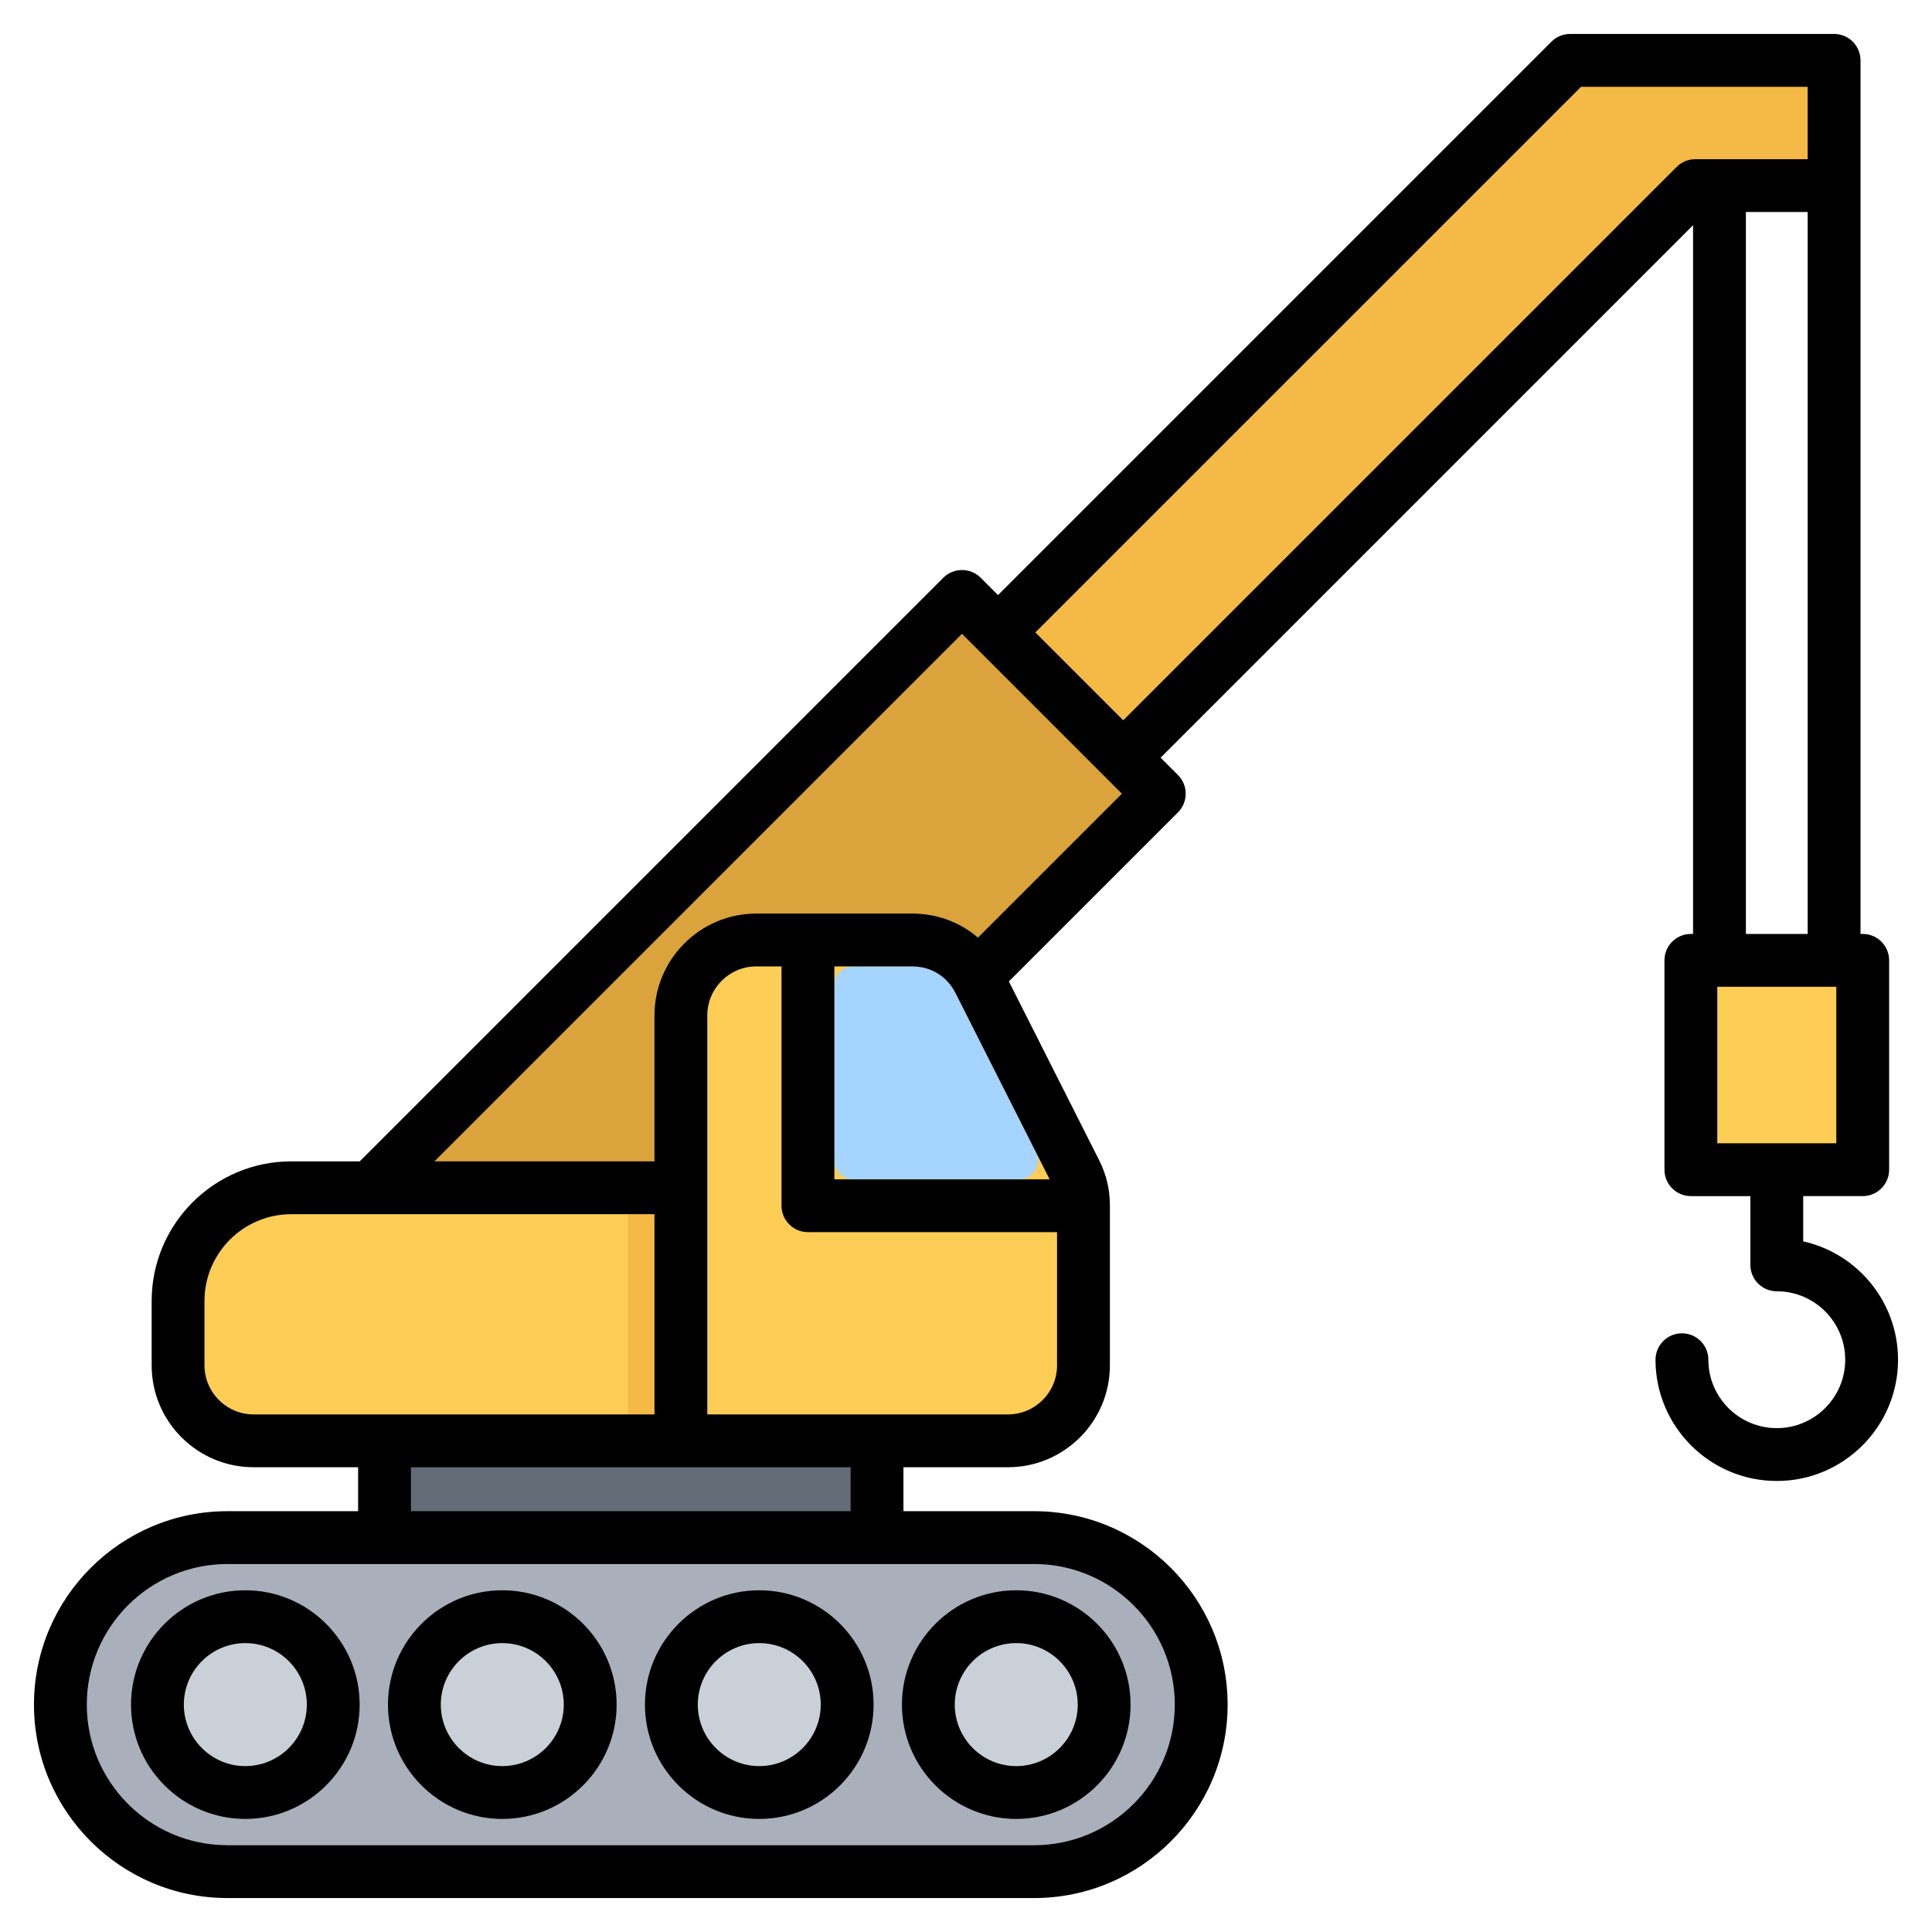 <svg id="Layer_1" enable-background="new 0 0 512 512" viewBox="0 0 512 512" xmlns="http://www.w3.org/2000/svg"><g clip-rule="evenodd" fill-rule="evenodd"><g><path d="m453.096 254.504h35.54c2.754 0 5 2.246 5 5v45.48c0 2.754-2.246 5-5 5h-35.54c-2.754 0-5-2.246-5-5v-45.48c0-2.754 2.246-5 5-5z" fill="#fdcd56"/><path d="m447.811 50.652-149.152 149.153c-.676.676-1.418 1.094-2.347 1.321l-32.918 8.053c-1.71.418-3.378-.03-4.649-1.248-1.271-1.219-1.788-2.867-1.441-4.593l6.881-34.25c.203-1.009.638-1.823 1.366-2.551l149.072-149.073c.974-.974 2.158-1.464 3.535-1.464h64.891c2.754 0 5 2.246 5 5v23.188c0 2.754-2.246 5-5 5h-31.703c-1.376 0-2.561.491-3.535 1.464z" fill="#f5b945"/><path d="m258.473 161.596 45.207 45.207c1.947 1.947 1.947 5.124 0 7.071l-148.07 148.07-57.381-47.175 153.173-153.173c1.947-1.947 5.123-1.947 7.071 0z" fill="#daa33b"/><path d="m101.904 358.52h130.519v69.926h-130.519z" fill="#636c77"/><g><path d="m274.068 407.482h-213.81c-24.342 0-44.258 19.917-44.258 44.259v.001c0 24.342 19.916 44.258 44.258 44.258h213.81c24.342 0 44.259-19.916 44.259-44.258v-.001c0-24.342-19.917-44.259-44.259-44.259z" fill="#a9b0bb"/><path d="m269.315 428.446c-12.866 0-23.295 10.43-23.295 23.295s10.43 23.295 23.295 23.295 23.295-10.43 23.295-23.295-10.429-23.295-23.295-23.295zm-204.303 0c-12.866 0-23.295 10.43-23.295 23.295s10.43 23.295 23.295 23.295 23.295-10.43 23.295-23.295-10.43-23.295-23.295-23.295zm68.101 0c-12.866 0-23.295 10.43-23.295 23.295s10.43 23.295 23.295 23.295 23.295-10.43 23.295-23.295-10.43-23.295-23.295-23.295zm68.101 0c-12.866 0-23.295 10.43-23.295 23.295s10.429 23.295 23.295 23.295 23.295-10.43 23.295-23.295-10.43-23.295-23.295-23.295z" fill="#cad0d7"/></g><path d="m67.193 381.833h199.94c11.016 0 20-8.984 20-20v-27.064c0-11.016-8.984-20-20-20h-189.94c-16.524 0-30 13.477-30 30v17.064c0 11.016 8.985 20 20 20z" fill="#fdcd56"/><path d="m166.44 381.833h100.693c11.016 0 20-8.984 20-20v-27.064c0-11.016-8.984-20-20-20h-100.693z" fill="#f5b945"/><path d="m267.133 381.833h-86.693v-112.728c0-11.016 8.984-20 20-20h41.217c7.735 0 14.363 4.078 17.851 10.982l25.477 50.43c1.479 2.928 2.149 5.738 2.149 9.018v42.299c-.001 11.015-8.985 19.999-20.001 19.999z" fill="#fdcd56"/><path d="m221.114 261.104v46.43c0 2.754 2.246 5 5 5h43.921c1.787 0 3.322-.858 4.258-2.38s1.01-3.279.204-4.874l-21.237-42.037c-.153-.302-.316-.6-.49-.891-2.407-4.041-6.419-6.247-11.114-6.247h-15.543c-2.753 0-4.999 2.246-4.999 4.999z" fill="#a4d4ff"/></g><path d="m201.206 435.44c8.992 0 16.3 7.312 16.3 16.3 0 8.983-7.308 16.295-16.3 16.295-8.978 0-16.286-7.313-16.286-16.295.001-8.987 7.309-16.3 16.286-16.3zm0 46.594c16.714 0 30.304-13.59 30.304-30.294 0-16.709-13.59-30.299-30.304-30.299-16.695 0-30.289 13.589-30.289 30.299 0 16.705 13.594 30.294 30.289 30.294zm-68.098-46.594c8.992 0 16.3 7.312 16.3 16.3 0 8.983-7.307 16.295-16.3 16.295-8.978 0-16.291-7.313-16.291-16.295.001-8.987 7.313-16.3 16.291-16.3zm0 46.594c16.709 0 30.303-13.59 30.303-30.294 0-16.709-13.594-30.299-30.303-30.299-16.7 0-30.29 13.589-30.29 30.299.001 16.705 13.59 30.294 30.29 30.294zm-68.098-46.594c8.988 0 16.3 7.312 16.3 16.3 0 8.983-7.312 16.295-16.3 16.295-8.978 0-16.29-7.313-16.29-16.295-.001-8.987 7.312-16.3 16.29-16.3zm-30.289 16.3c0 16.705 13.59 30.294 30.289 30.294 16.709 0 30.299-13.59 30.299-30.294 0-16.709-13.59-30.299-30.299-30.299-16.7 0-30.289 13.59-30.289 30.299zm234.598-16.3c8.983 0 16.29 7.312 16.29 16.3 0 8.983-7.308 16.295-16.29 16.295-8.992 0-16.3-7.313-16.3-16.295 0-8.987 7.308-16.3 16.3-16.3zm0 46.594c16.7 0 30.289-13.59 30.289-30.294 0-16.709-13.59-30.299-30.289-30.299-16.709 0-30.299 13.589-30.299 30.299 0 16.705 13.59 30.294 30.299 30.294zm185.779-220.528h31.541v41.479h-31.541zm7.58-205.321h16.371v191.317h-16.371zm-18.347-11.947c1.308-1.313 3.087-2.052 4.95-2.052h29.767v-19.184h-60.061l-144.61 144.601 23.292 23.292zm-185.162 204.243c-4.748-4.084-10.842-6.376-17.509-6.376h-41.22c-14.888 0-27 12.112-27 27v38.67h-58.311l139.81-139.815 42.378 42.378zm-38.058 7.623v56.428h57.049l-24.902-49.29c-2.292-4.536-6.517-7.138-11.599-7.138zm46.02 118.729c7.171 0 12.996-5.83 12.996-13.001v-35.301h-66.018c-3.858 0-7.002-3.129-7.002-6.997v-63.43h-6.668c-7.171 0-13.001 5.83-13.001 13.001v105.728zm-41.71 25.65h-116.523v-11.651h116.523zm85.909 51.257c0-20.549-16.719-37.258-37.263-37.258h-213.805c-20.554 0-37.263 16.709-37.263 37.258 0 20.544 16.709 37.263 37.263 37.263h213.805c20.544 0 37.263-16.719 37.263-37.263zm-257.143-89.908v-17.058c0-12.691 10.324-23.001 23.001-23.001h96.251v53.059h-106.25c-7.158.001-13.002-5.829-13.002-13zm423.681-32.859v-11.99h15.773c3.859 0 6.997-3.138 6.997-7.002v-55.478c0-3.868-3.139-7.002-6.997-7.002h-.588v-231.501c0-3.868-3.134-7.002-7.001-7.002h-69.962c-1.859 0-3.637.739-4.95 2.052l-146.658 146.656-4.593-4.597c-2.738-2.729-7.171-2.729-9.9 0l-154.661 154.666h-18.14c-20.398 0-37 16.587-37 36.999v17.058c0 14.893 12.121 27 27 27h27.712v11.651h-34.638c-28.261 0-51.262 22.991-51.262 51.257 0 28.261 23.001 51.262 51.262 51.262h213.805c28.261 0 51.262-23.001 51.262-51.262 0-28.266-23.001-51.257-51.262-51.257h-34.647v-11.651h27.711c14.888 0 27-12.107 27-27v-42.298c0-4.39-.922-8.258-2.903-12.173l-23.867-47.267 44.806-44.806c2.734-2.734 2.734-7.167 0-9.9l-4.597-4.593 141.109-141.114v187.821h-.579c-3.868 0-7.001 3.134-7.001 7.002v55.478c0 3.863 3.134 7.002 7.001 7.002h15.768v18.22c0 3.868 3.129 7.002 7.002 7.002 9.999 0 18.13 8.136 18.13 18.14 0 9.99-8.131 18.126-18.13 18.126-10.004 0-18.14-8.136-18.14-18.126 0-3.873-3.129-7.002-7.002-7.002-3.859 0-7.002 3.129-7.002 7.002 0 17.707 14.422 32.129 32.143 32.129 17.716 0 32.129-14.422 32.129-32.129.002-15.322-10.769-28.173-25.13-31.373z"/></g></svg>
